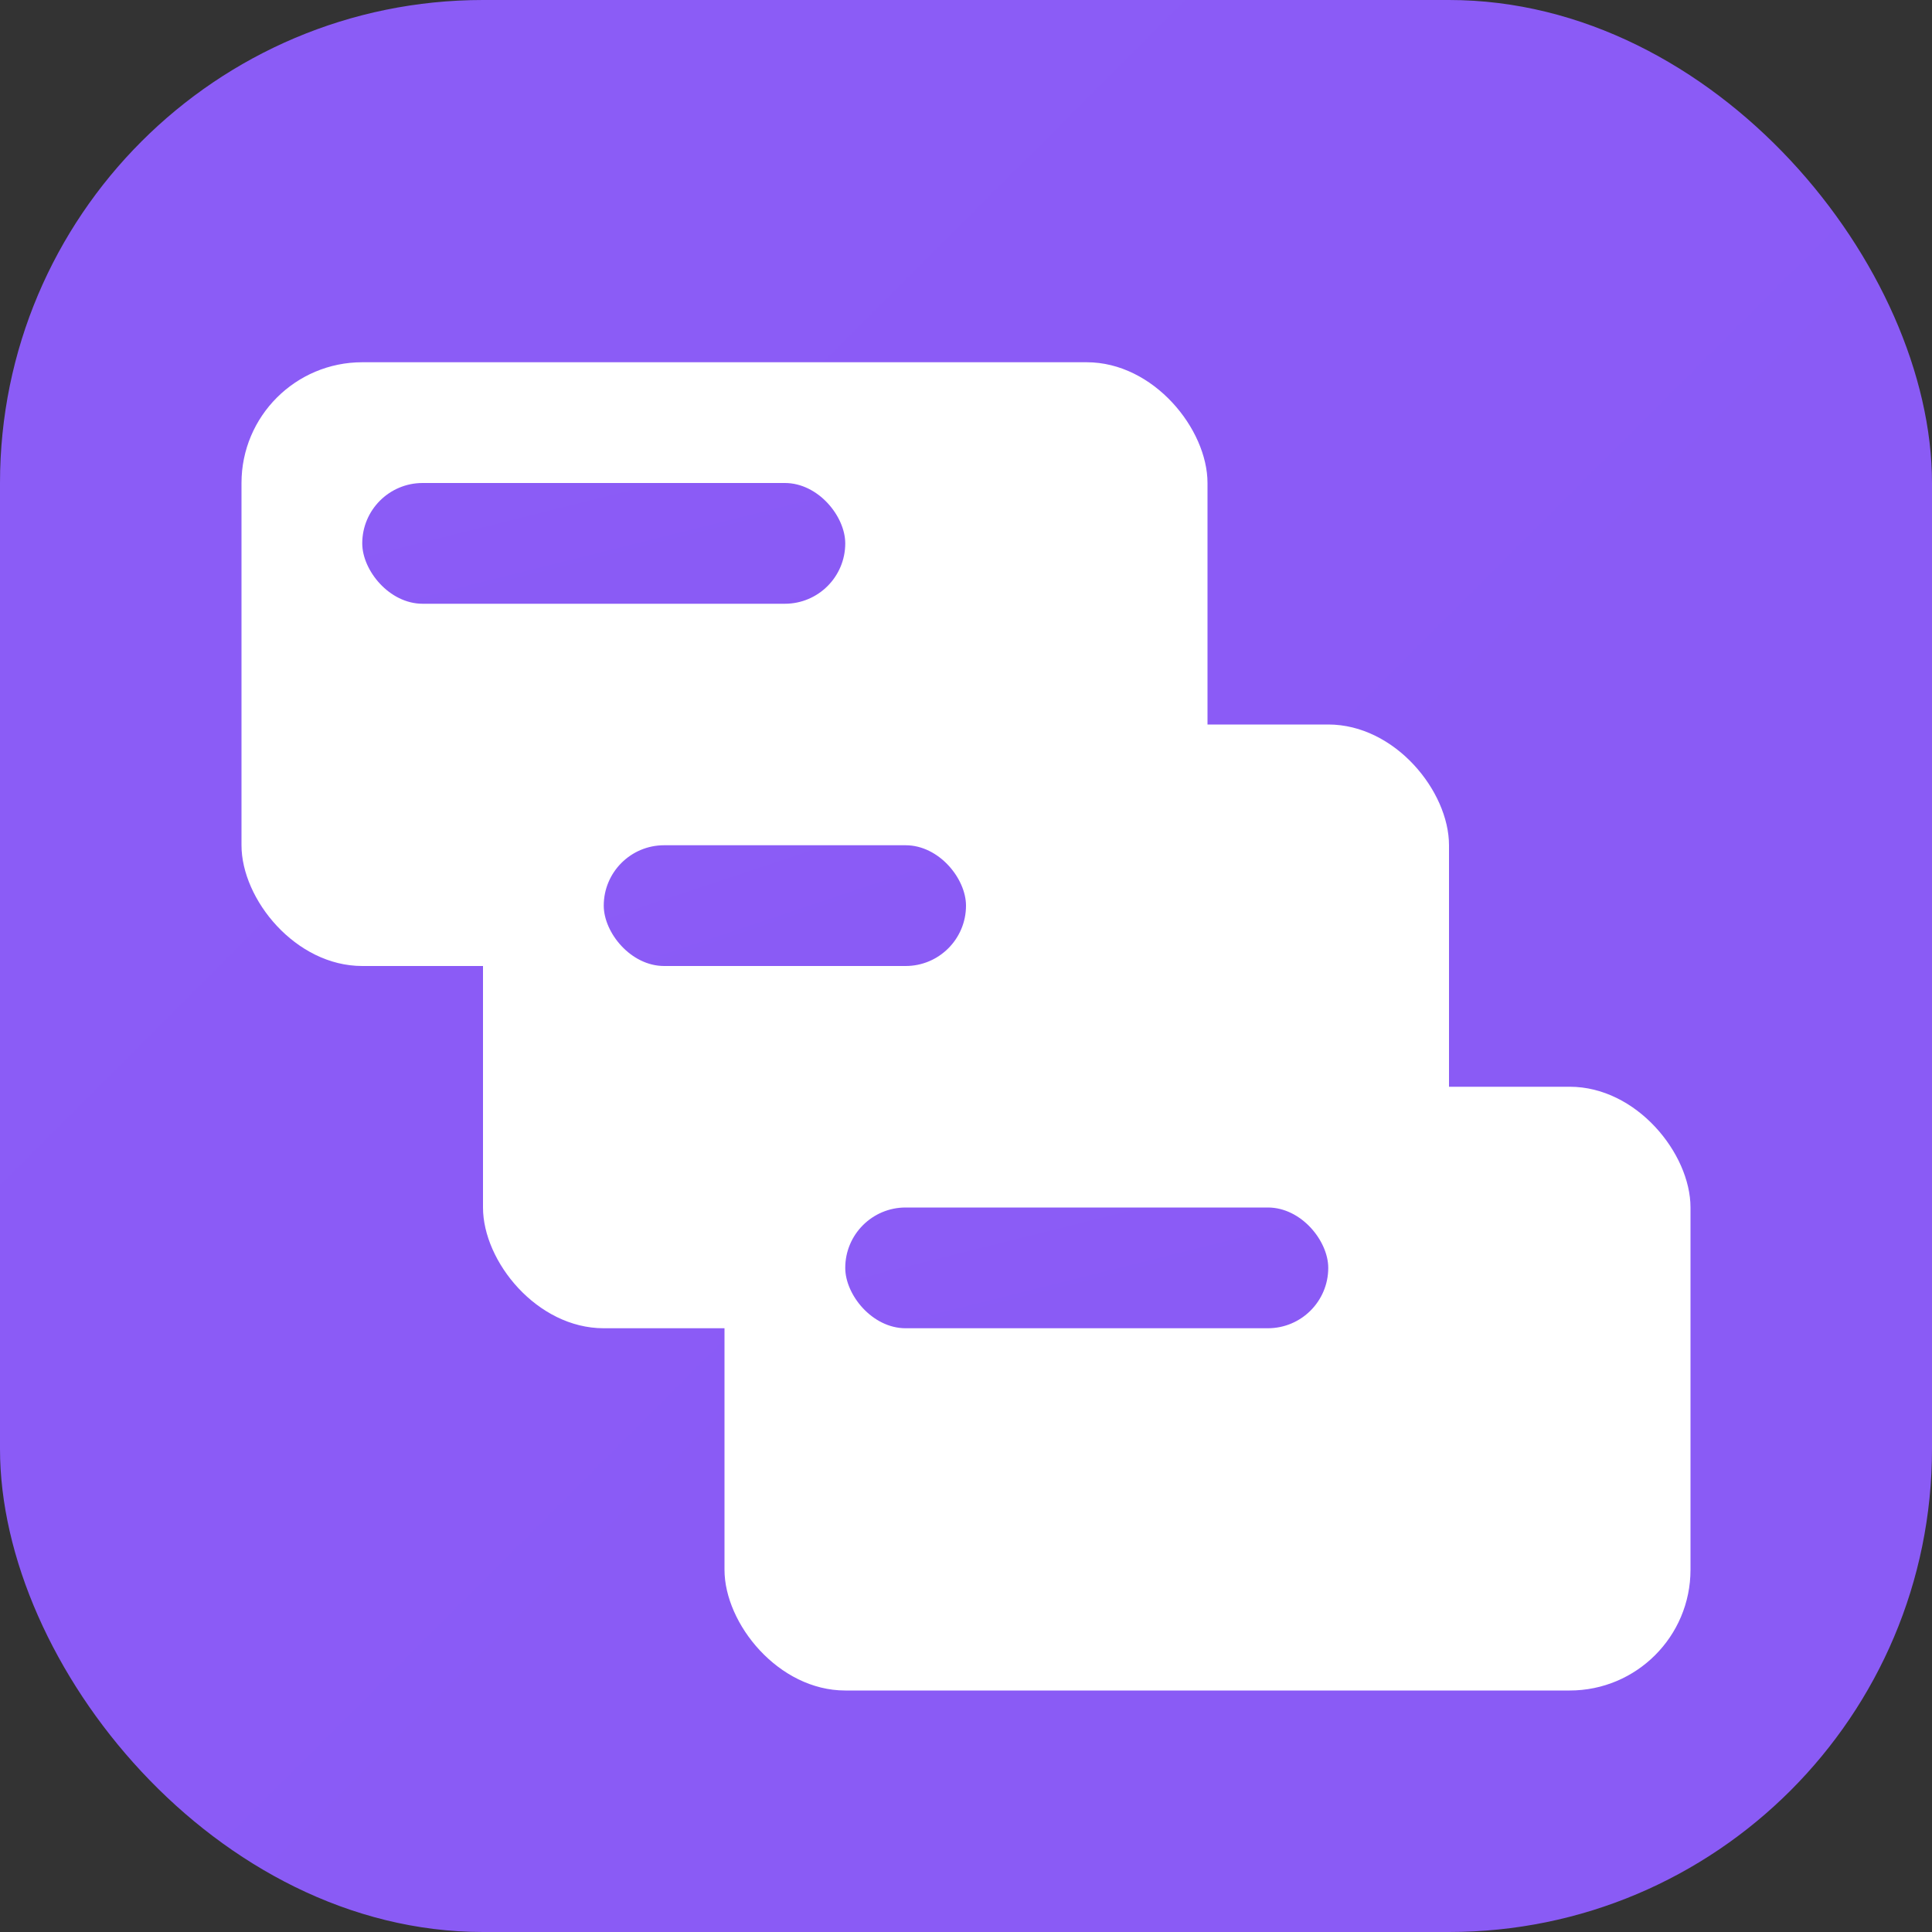 <svg width="32" height="32" viewBox="0 0 32 32" fill="none" xmlns="http://www.w3.org/2000/svg">
  <rect x="0" y="0" width="32" height="32" fill="#333333" stroke="none"/>
  <rect width="32" height="32" rx="8" fill="url(#flashcard-pack-gradient)" />
  <rect x="4" y="6" width="16" height="10" rx="2" fill="white" />
  <rect x="8" y="12" width="16" height="10" rx="2" fill="white" />
  <rect x="12" y="18" width="16" height="10" rx="2" fill="white" />
  <rect x="6" y="8" width="8" height="2" rx="1" fill="url(#flashcard-pack-gradient)" />
  <rect x="10" y="14" width="6" height="2" rx="1" fill="url(#flashcard-pack-gradient)" />
  <rect x="14" y="20" width="8" height="2" rx="1" fill="url(#flashcard-pack-gradient)" />
  <defs>
    <linearGradient id="flashcard-pack-gradient" x1="0" y1="0" x2="32" y2="32">
      <stop offset="0%" stop-color="#8B5CF6" />
      <stop offset="100%" stop-color="#6D28D9" />
    </linearGradient>
  </defs>
</svg>

